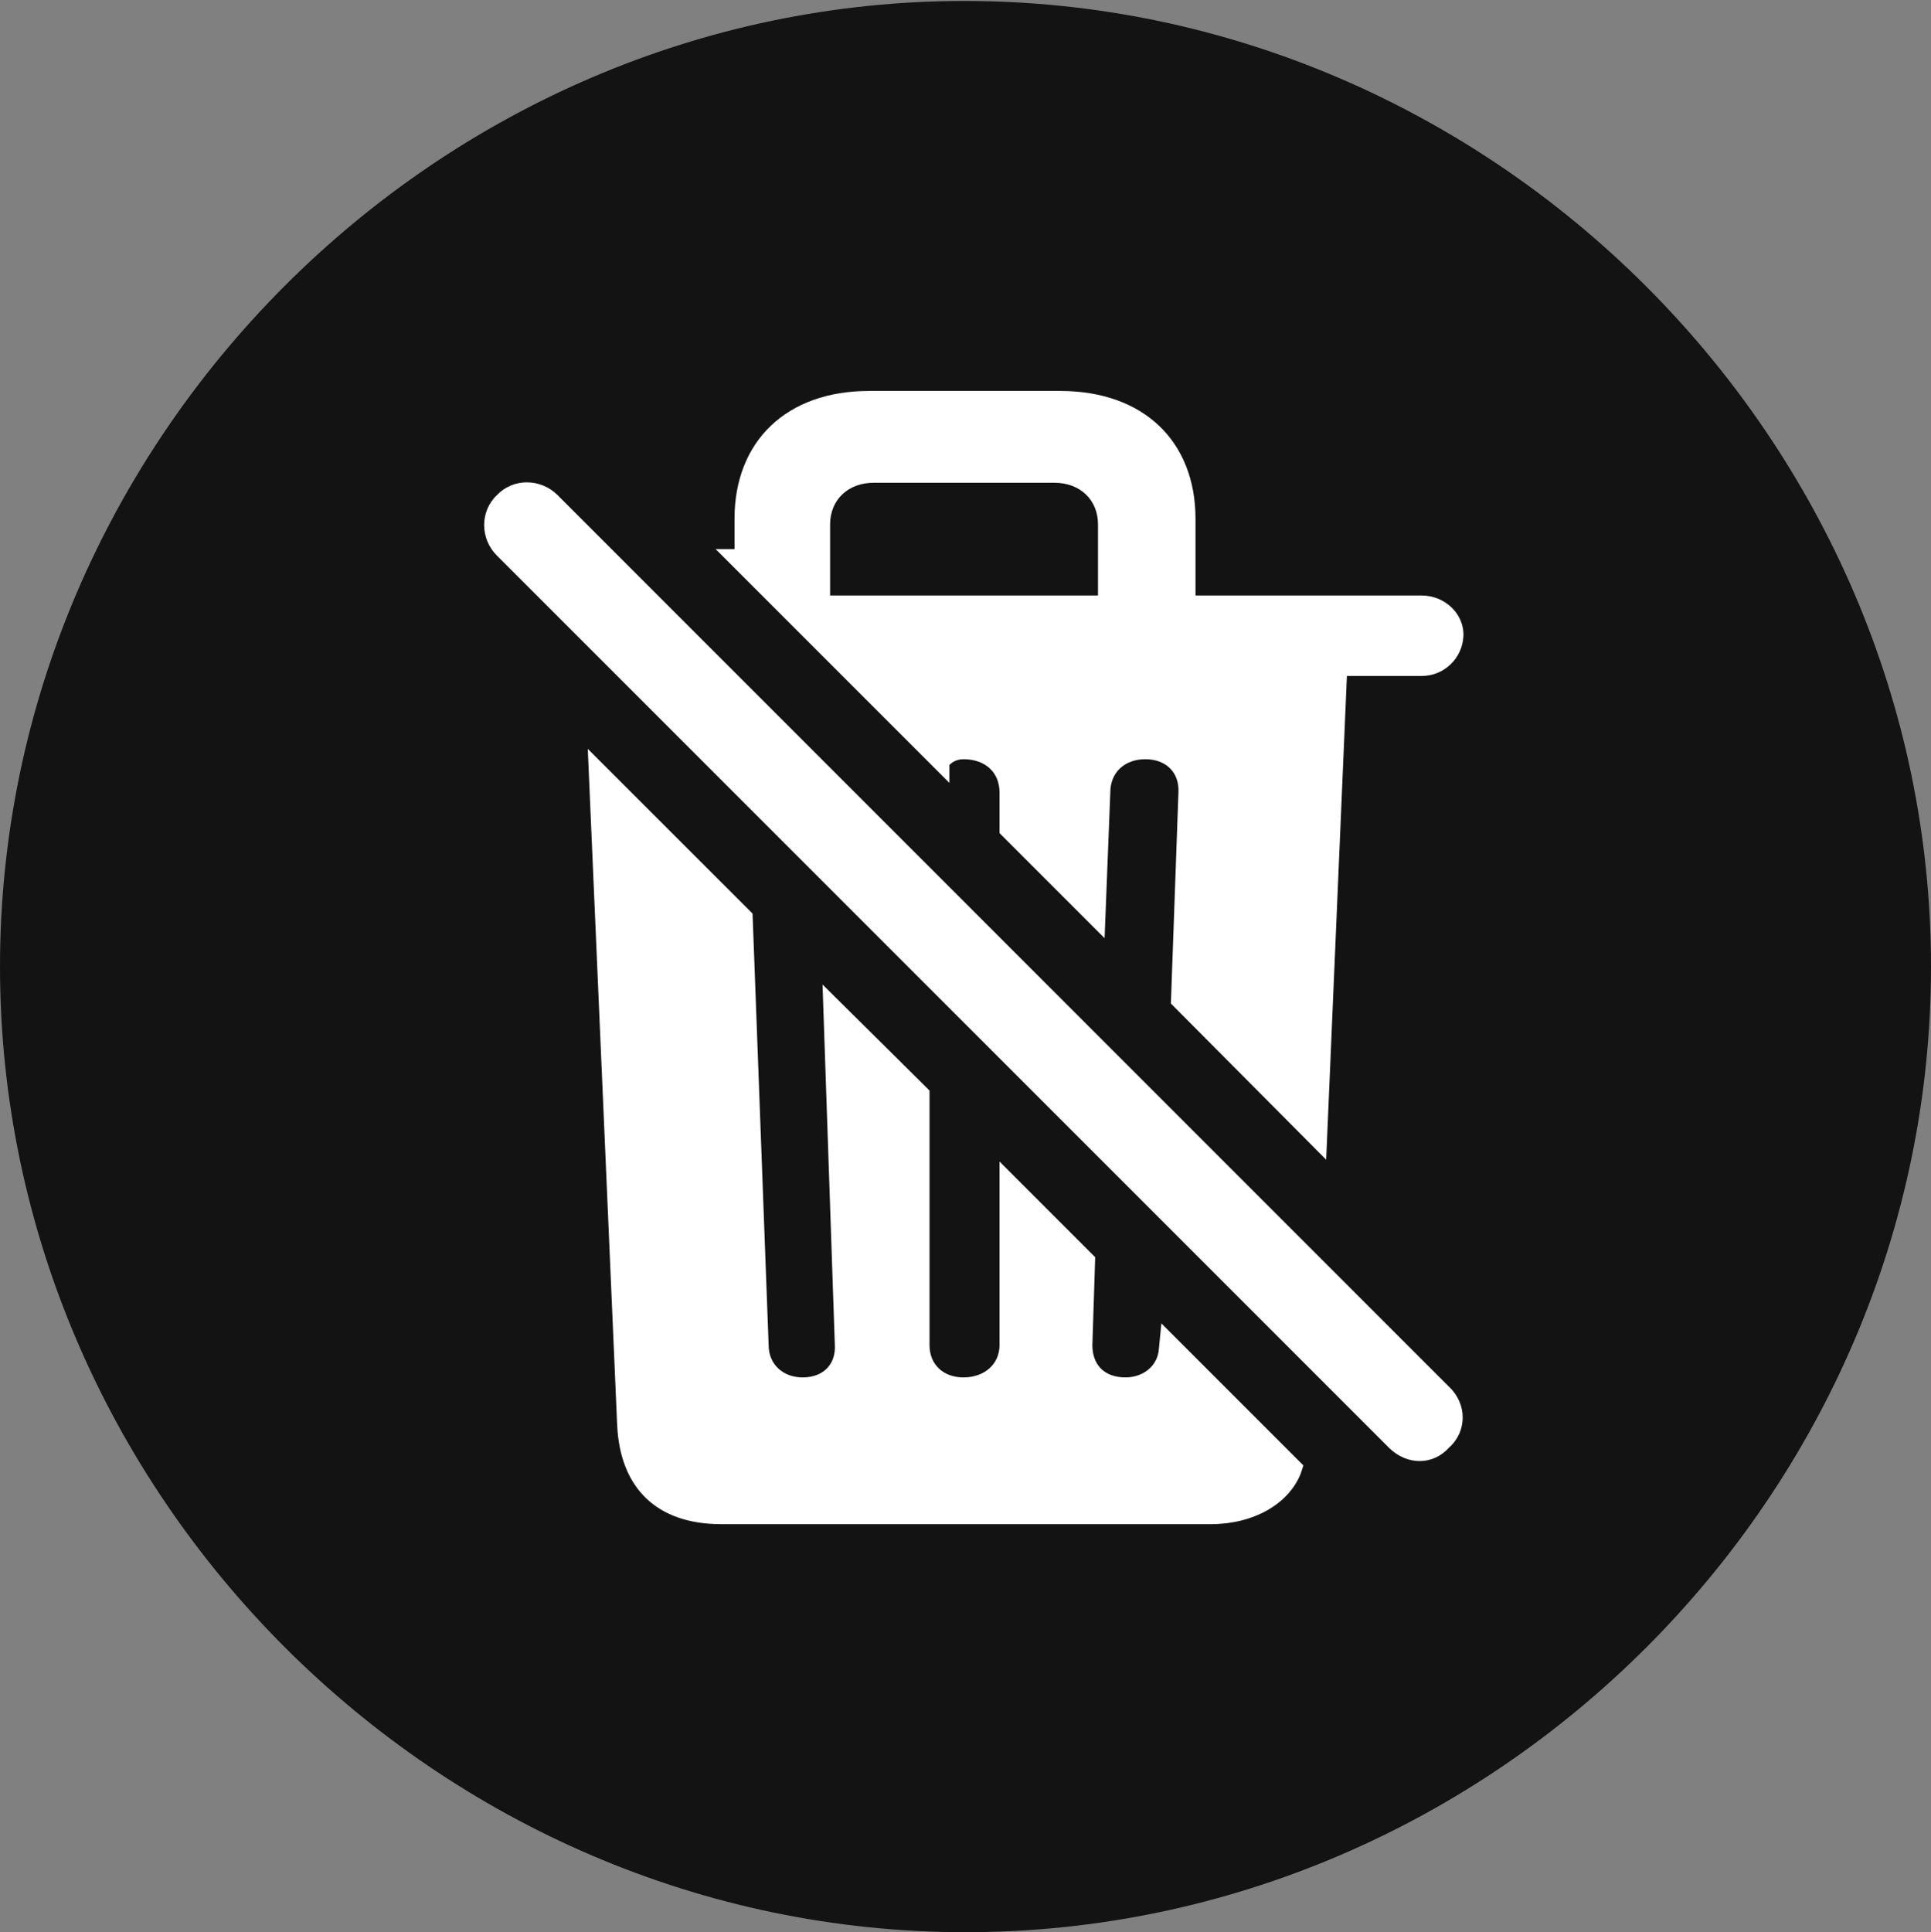 <?xml version="1.0" encoding="UTF-8"?>
<!--Generator: Apple Native CoreSVG 175.5-->
<!DOCTYPE svg
PUBLIC "-//W3C//DTD SVG 1.1//EN"
       "http://www.w3.org/Graphics/SVG/1.1/DTD/svg11.dtd">
<svg version="1.1" xmlns="http://www.w3.org/2000/svg" xmlns:xlink="http://www.w3.org/1999/xlink" width="19.922" height="19.932">
 <rect width="100%" height="100%" fill="#808080" stroke="none"/>
 <g>
  <rect height="19.932" opacity="0" width="19.922" x="0" y="0"/>
  <path d="M9.961 19.932C15.41 19.932 19.922 15.42 19.922 9.971C19.922 4.531 15.4 0.01 9.951 0.01C4.512 0.01 0 4.531 0 9.971C0 15.42 4.521 19.932 9.961 19.932Z" fill="#000000" fill-opacity="0.85"/>
  <path d="M7.441 15.723C6.777 15.723 6.396 15.352 6.367 14.697L6.064 7.725L7.764 9.424L7.93 13.877C7.93 14.072 8.076 14.209 8.281 14.209C8.496 14.209 8.623 14.072 8.613 13.877L8.486 10.156L9.59 11.25L9.59 13.877C9.59 14.072 9.727 14.209 9.941 14.209C10.156 14.209 10.312 14.072 10.312 13.877L10.312 11.982L11.299 12.969L11.27 13.877C11.27 14.072 11.387 14.209 11.611 14.209C11.777 14.209 11.924 14.111 11.953 13.945L11.982 13.652L13.447 15.117L13.418 15.205C13.291 15.518 12.93 15.723 12.49 15.723ZM14.336 14.941L5.127 5.732C4.951 5.557 4.951 5.273 5.127 5.107C5.293 4.932 5.576 4.932 5.752 5.107L14.951 14.307C15.137 14.482 15.137 14.766 14.951 14.932C14.785 15.117 14.521 15.117 14.336 14.941ZM13.682 11.963L12.08 10.352L12.158 8.174C12.168 7.969 12.031 7.832 11.816 7.832C11.602 7.832 11.455 7.969 11.455 8.174L11.396 9.678L10.312 8.594L10.312 8.174C10.312 7.969 10.166 7.832 9.941 7.832C9.883 7.832 9.834 7.852 9.795 7.891L9.795 8.076L7.383 5.664L7.578 5.664C7.578 5.557 7.578 5.459 7.578 5.352C7.578 4.551 8.115 4.033 8.965 4.033L10.938 4.033C11.797 4.033 12.334 4.551 12.334 5.352L12.334 6.143L14.668 6.143C14.902 6.143 15.107 6.328 15.098 6.562C15.088 6.787 14.902 6.973 14.668 6.973L13.896 6.973ZM8.564 6.143L11.328 6.143L11.328 5.41C11.328 5.156 11.143 4.98 10.879 4.98L9.014 4.98C8.75 4.98 8.564 5.156 8.564 5.41Z" fill="#ffffff"/>
 </g>
</svg>
